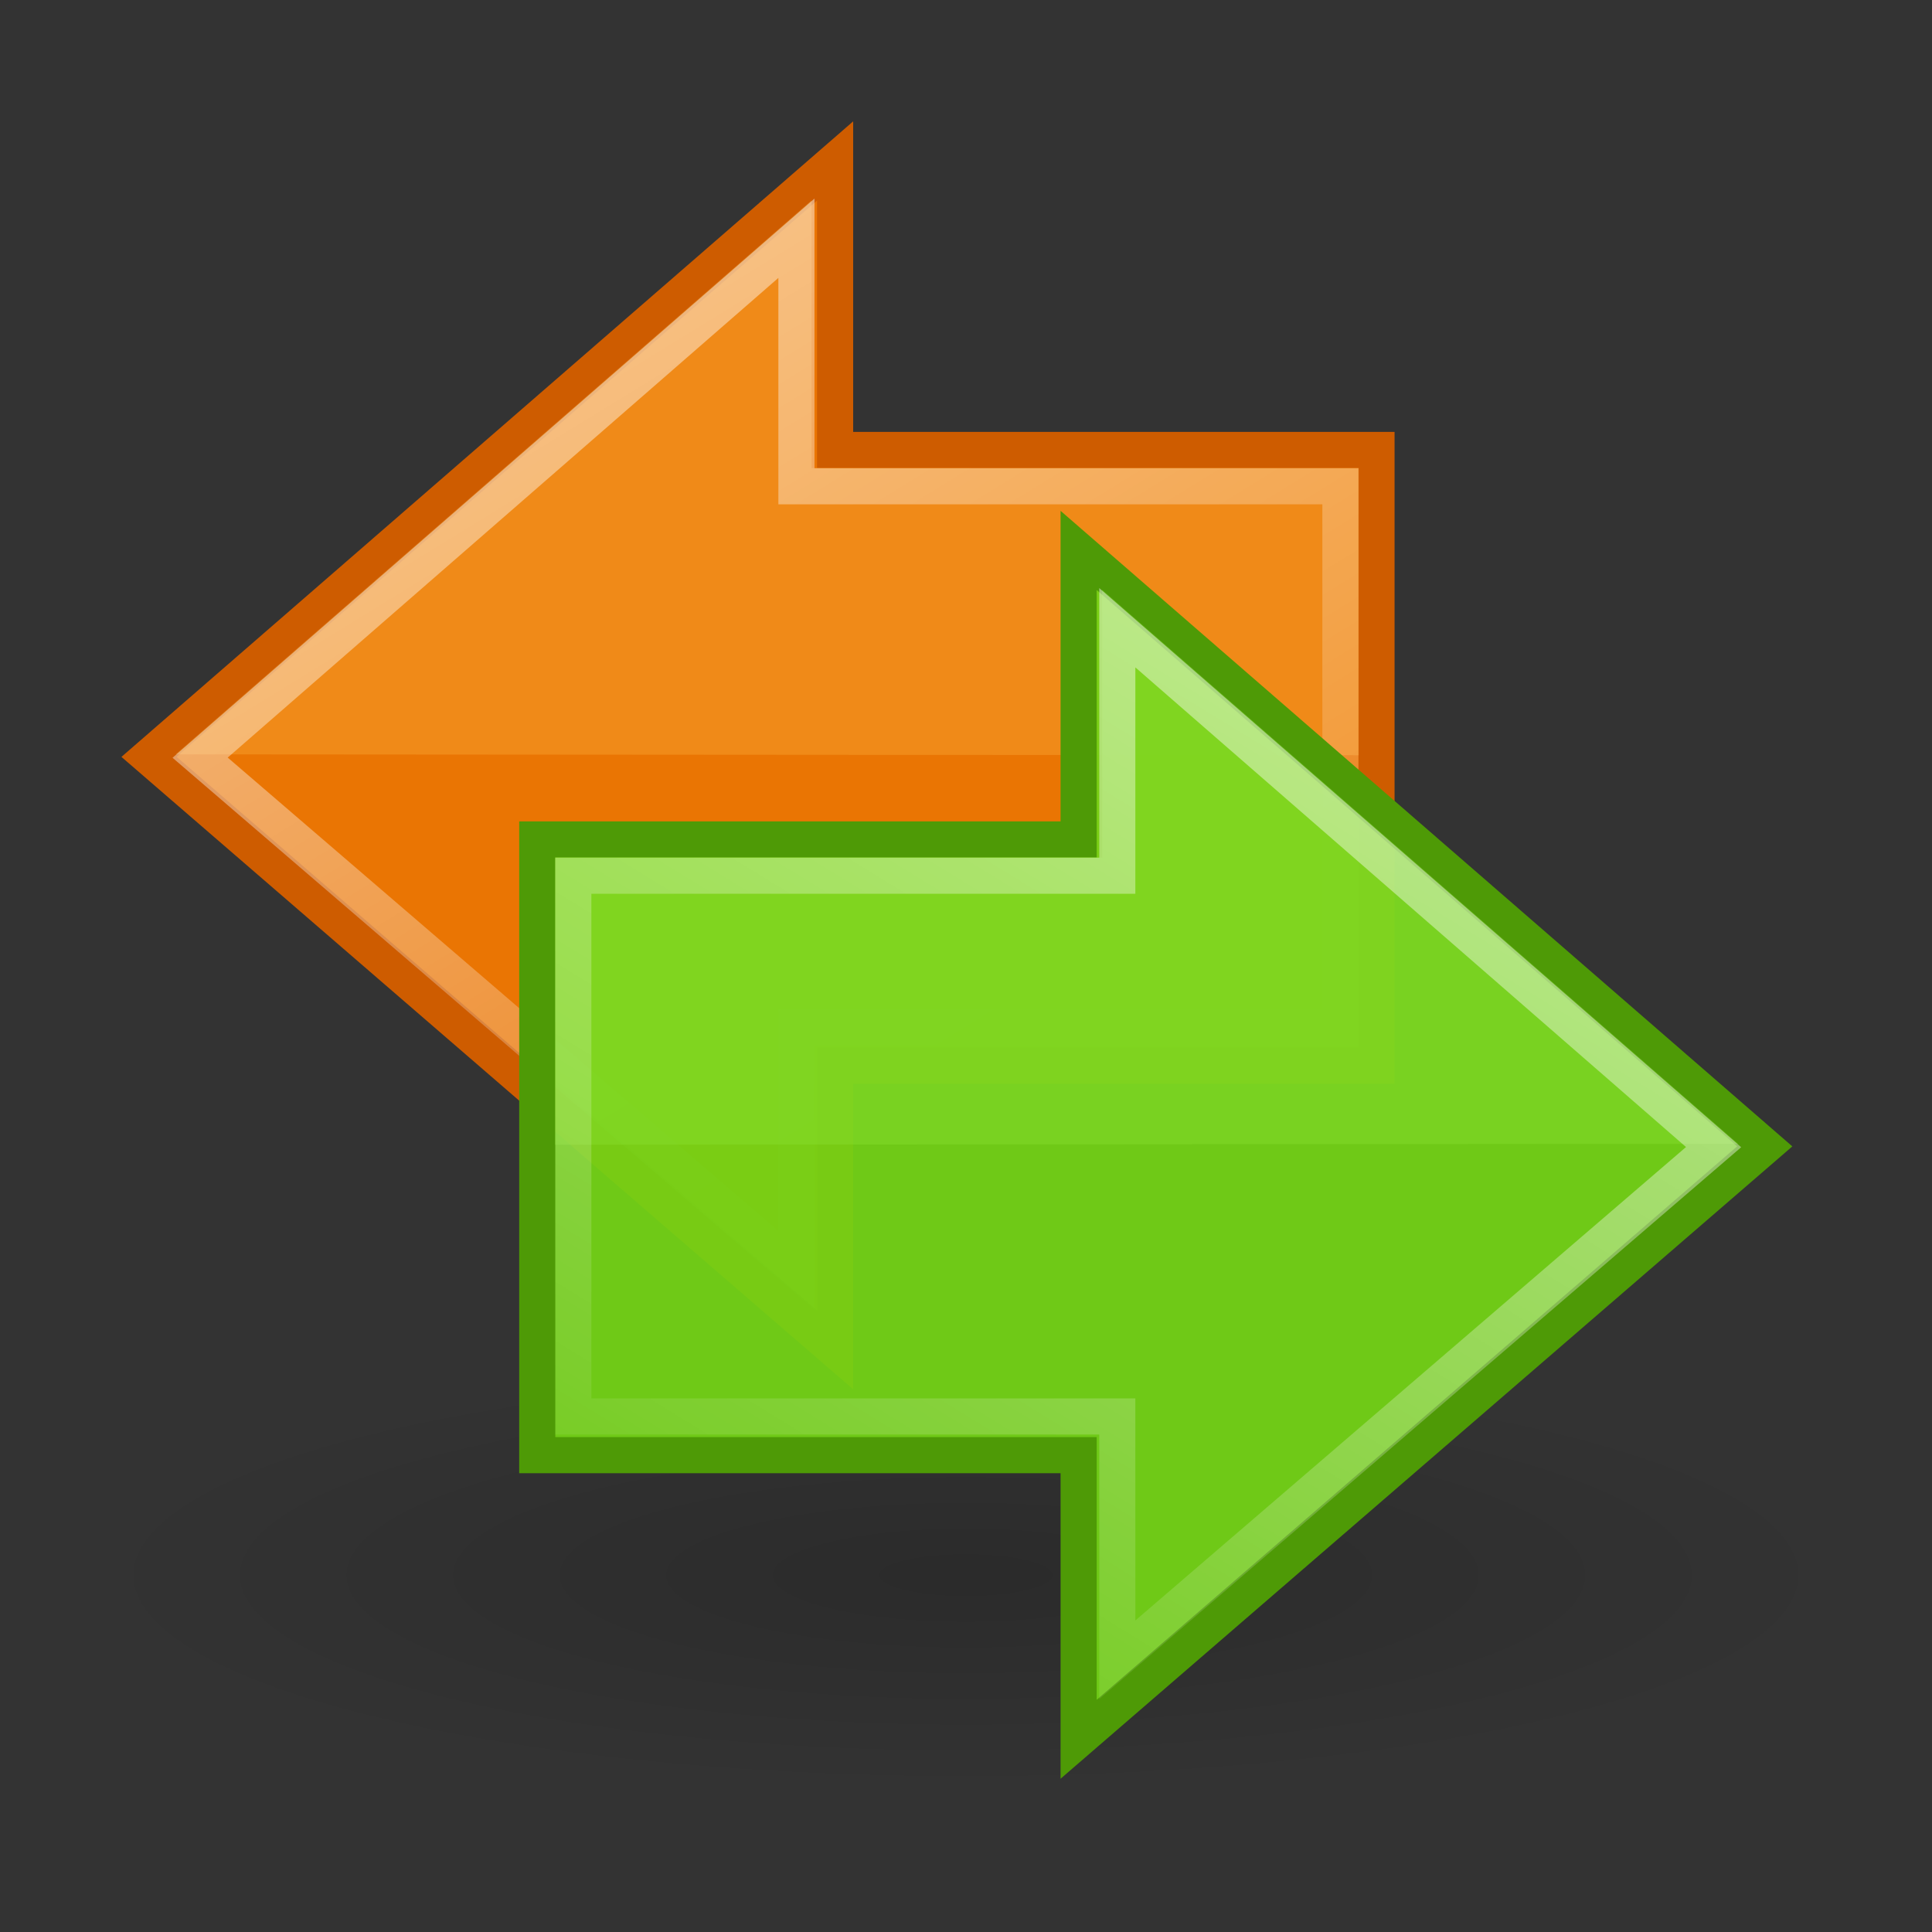 <?xml version="1.0" encoding="UTF-8" standalone="no"?>
<!-- Created with Inkscape (http://www.inkscape.org/) -->
<svg
   xmlns:dc="http://purl.org/dc/elements/1.1/"
   xmlns:cc="http://web.resource.org/cc/"
   xmlns:rdf="http://www.w3.org/1999/02/22-rdf-syntax-ns#"
   xmlns:svg="http://www.w3.org/2000/svg"
   xmlns="http://www.w3.org/2000/svg"
   xmlns:xlink="http://www.w3.org/1999/xlink"
   xmlns:sodipodi="http://sodipodi.sourceforge.net/DTD/sodipodi-0.dtd"
   xmlns:inkscape="http://www.inkscape.org/namespaces/inkscape"
   width="48px"
   height="48px"
   id="svg3987"
   sodipodi:version="0.32"
   inkscape:version="0.45"
   sodipodi:docname="personaltransfert.svg"
   sodipodi:docbase="/home/max/dev/homebank/gfx/gnome-theme"
   inkscape:output_extension="org.inkscape.output.svg.inkscape"
   sodipodi:modified="true">
  <rect width="100%" height="100%" fill="#333333" stroke="none"/>
  <defs
     id="defs3989">
    <linearGradient
       inkscape:collect="always"
       xlink:href="#linearGradient5113"
       id="linearGradient3564"
       gradientUnits="userSpaceOnUse"
       gradientTransform="matrix(0.901,0,0,0.897,257.784,8.383)"
       x1="30.377"
       y1="11.133"
       x2="11.726"
       y2="41.419" />
    <linearGradient
       inkscape:collect="always"
       xlink:href="#linearGradient5113"
       id="linearGradient3569"
       gradientUnits="userSpaceOnUse"
       gradientTransform="matrix(-0.901,0,0,0.897,293.963,-1.294)"
       x1="30.377"
       y1="11.133"
       x2="11.726"
       y2="41.419" />
    <linearGradient
       gradientTransform="matrix(1.005,0,0,1,3.833,3.211)"
       gradientUnits="userSpaceOnUse"
       y2="41.419"
       x2="11.726"
       y1="11.133"
       x1="30.377"
       id="linearGradient5315"
       xlink:href="#linearGradient5113"
       inkscape:collect="always" />
    <linearGradient
       id="linearGradient5113"
       inkscape:collect="always">
      <stop
         id="stop5115"
         offset="0"
         style="stop-color:white;stop-opacity:1;" />
      <stop
         id="stop5117"
         offset="1"
         style="stop-color:white;stop-opacity:0;" />
    </linearGradient>
    <linearGradient
       y2="41.419"
       x2="11.726"
       y1="11.133"
       x1="30.377"
       gradientTransform="matrix(-1.005,0,0,1,44.167,-7.577)"
       gradientUnits="userSpaceOnUse"
       id="linearGradient3149"
       xlink:href="#linearGradient5113"
       inkscape:collect="always" />
    <linearGradient
       id="linearGradient5105"
       inkscape:collect="always">
      <stop
         id="stop5107"
         offset="0"
         style="stop-color:black;stop-opacity:1;" />
      <stop
         id="stop5109"
         offset="1"
         style="stop-color:black;stop-opacity:0;" />
    </linearGradient>
    <radialGradient
       r="8.062"
       fy="19.031"
       fx="11.25"
       cy="19.031"
       cx="11.25"
       gradientTransform="matrix(1,0,0,0.283,0,13.646)"
       gradientUnits="userSpaceOnUse"
       id="radialGradient4354"
       xlink:href="#linearGradient5105"
       inkscape:collect="always" />
    <radialGradient
       inkscape:collect="always"
       xlink:href="#linearGradient5105"
       id="radialGradient7097"
       gradientUnits="userSpaceOnUse"
       gradientTransform="matrix(1,0,0,0.283,0,13.646)"
       cx="11.25"
       cy="19.031"
       fx="11.25"
       fy="19.031"
       r="8.062" />
    <linearGradient
       inkscape:collect="always"
       xlink:href="#linearGradient5113"
       id="linearGradient2178"
       gradientUnits="userSpaceOnUse"
       gradientTransform="matrix(0.901,0,0,0.897,5.684,5.161)"
       x1="30.377"
       y1="11.133"
       x2="11.726"
       y2="41.419" />
    <linearGradient
       inkscape:collect="always"
       xlink:href="#linearGradient5113"
       id="linearGradient2183"
       gradientUnits="userSpaceOnUse"
       gradientTransform="matrix(-0.901,0,0,0.897,41.863,-4.515)"
       x1="30.377"
       y1="11.133"
       x2="11.726"
       y2="41.419" />
  </defs>
  <sodipodi:namedview
     id="base"
     pagecolor="#ffffff"
     bordercolor="#666666"
     borderopacity="1.0"
     inkscape:pageopacity="0.0"
     inkscape:pageshadow="2"
     inkscape:zoom="7"
     inkscape:cx="24"
     inkscape:cy="24"
     inkscape:current-layer="layer1"
     showgrid="true"
     inkscape:grid-bbox="true"
     inkscape:document-units="px"
     inkscape:window-width="872"
     inkscape:window-height="623"
     inkscape:window-x="8"
     inkscape:window-y="69" />
  <g
     id="layer1"
     inkscape:label="Layer 1"
     inkscape:groupmode="layer">
    <path
       sodipodi:type="arc"
       style="opacity:0.163;color:#000000;fill:url(#radialGradient7097);fill-opacity:1;fill-rule:nonzero;stroke:none;stroke-width:1;stroke-linecap:butt;stroke-linejoin:miter;marker:none;marker-start:none;marker-mid:none;marker-end:none;stroke-miterlimit:4;stroke-dasharray:none;stroke-dashoffset:0;stroke-opacity:1;visibility:visible;display:inline;overflow:visible"
       id="path4346"
       sodipodi:cx="11.25"
       sodipodi:cy="19.03125"
       sodipodi:rx="8.0625"
       sodipodi:ry="2.28125"
       d="M 19.312 19.031 A 8.062 2.281 0 1 1  3.188,19.031 A 8.062 2.281 0 1 1  19.312 19.031 z"
       transform="matrix(-2.729,0,0,2.328,54.698,-5.172)" />
    <path
       sodipodi:nodetypes="cccccccc"
       id="path3141"
       d="M 20.748,3.999 L 3.702,18.804 L 20.748,33.536 L 20.748,26.477 L 34.199,26.477 L 34.199,11.179 L 20.748,11.179 L 20.748,3.999 z "
       style="color:#000000;fill:#f57900;fill-opacity:0.941;fill-rule:nonzero;stroke:#ce5c00;stroke-width:0.897;stroke-linecap:butt;stroke-linejoin:miter;marker:none;marker-start:none;marker-mid:none;marker-end:none;stroke-miterlimit:4;stroke-dasharray:none;stroke-dashoffset:0;stroke-opacity:1;visibility:visible;display:inline;overflow:visible" />
    <path
       sodipodi:nodetypes="cccccc"
       id="path3143"
       d="M 33.756,11.63 L 33.756,18.763 L 4.363,18.742 L 20.163,4.978 L 20.163,11.63 L 33.756,11.63 z "
       style="opacity:0.354;color:#000000;fill:#fcaf3e;fill-opacity:1;fill-rule:nonzero;stroke:none;stroke-width:1;stroke-linecap:butt;stroke-linejoin:miter;marker:none;marker-start:none;marker-mid:none;marker-end:none;stroke-miterlimit:4;stroke-dasharray:none;stroke-dashoffset:0;stroke-opacity:1;visibility:visible;display:inline;overflow:visible" />
    <path
       sodipodi:nodetypes="cccccccc"
       id="path3145"
       d="M 19.787,5.919 L 4.972,18.824 L 19.787,31.56 L 19.787,25.516 L 33.302,25.516 L 33.302,12.081 L 19.787,12.081 L 19.787,5.919 z "
       style="opacity:0.5;color:#000000;fill:none;fill-opacity:1;fill-rule:nonzero;stroke:url(#linearGradient2183);stroke-width:0.897;stroke-linecap:butt;stroke-linejoin:miter;marker:none;marker-start:none;marker-mid:none;marker-end:none;stroke-miterlimit:4;stroke-dasharray:none;stroke-dashoffset:0;stroke-opacity:1;visibility:visible;display:inline;overflow:visible" />
    <path
       style="color:#000000;fill:#73d216;fill-opacity:0.941;fill-rule:nonzero;stroke:#4e9a06;stroke-width:0.897;stroke-linecap:butt;stroke-linejoin:miter;marker:none;marker-start:none;marker-mid:none;marker-end:none;stroke-miterlimit:4;stroke-dasharray:none;stroke-dashoffset:0;stroke-opacity:1;visibility:visible;display:inline;overflow:visible"
       d="M 26.798,13.675 L 43.845,28.481 L 26.798,43.212 L 26.798,36.153 L 13.348,36.153 L 13.348,20.855 L 26.798,20.855 L 26.798,13.675 z "
       id="path4348"
       sodipodi:nodetypes="cccccccc" />
    <path
       style="opacity:0.354;color:#000000;fill:#8ae234;fill-opacity:1;fill-rule:nonzero;stroke:none;stroke-width:1;stroke-linecap:butt;stroke-linejoin:miter;marker:none;marker-start:none;marker-mid:none;marker-end:none;stroke-miterlimit:4;stroke-dasharray:none;stroke-dashoffset:0;stroke-opacity:1;visibility:visible;display:inline;overflow:visible"
       d="M 13.79,21.307 L 13.79,28.44 L 43.183,28.418 L 27.383,14.654 L 27.383,21.307 L 13.79,21.307 z "
       id="path4352"
       sodipodi:nodetypes="cccccc" />
    <path
       style="opacity:0.5;color:#000000;fill:none;fill-opacity:1;fill-rule:nonzero;stroke:url(#linearGradient2178);stroke-width:0.897;stroke-linecap:butt;stroke-linejoin:miter;marker:none;marker-start:none;marker-mid:none;marker-end:none;stroke-miterlimit:4;stroke-dasharray:none;stroke-dashoffset:0;stroke-opacity:1;visibility:visible;display:inline;overflow:visible"
       d="M 27.759,15.596 L 42.574,28.5 L 27.759,41.237 L 27.759,35.192 L 14.244,35.192 L 14.244,21.757 L 27.759,21.757 L 27.759,15.596 z "
       id="path4360"
       sodipodi:nodetypes="cccccccc" />
  </g>
</svg>

